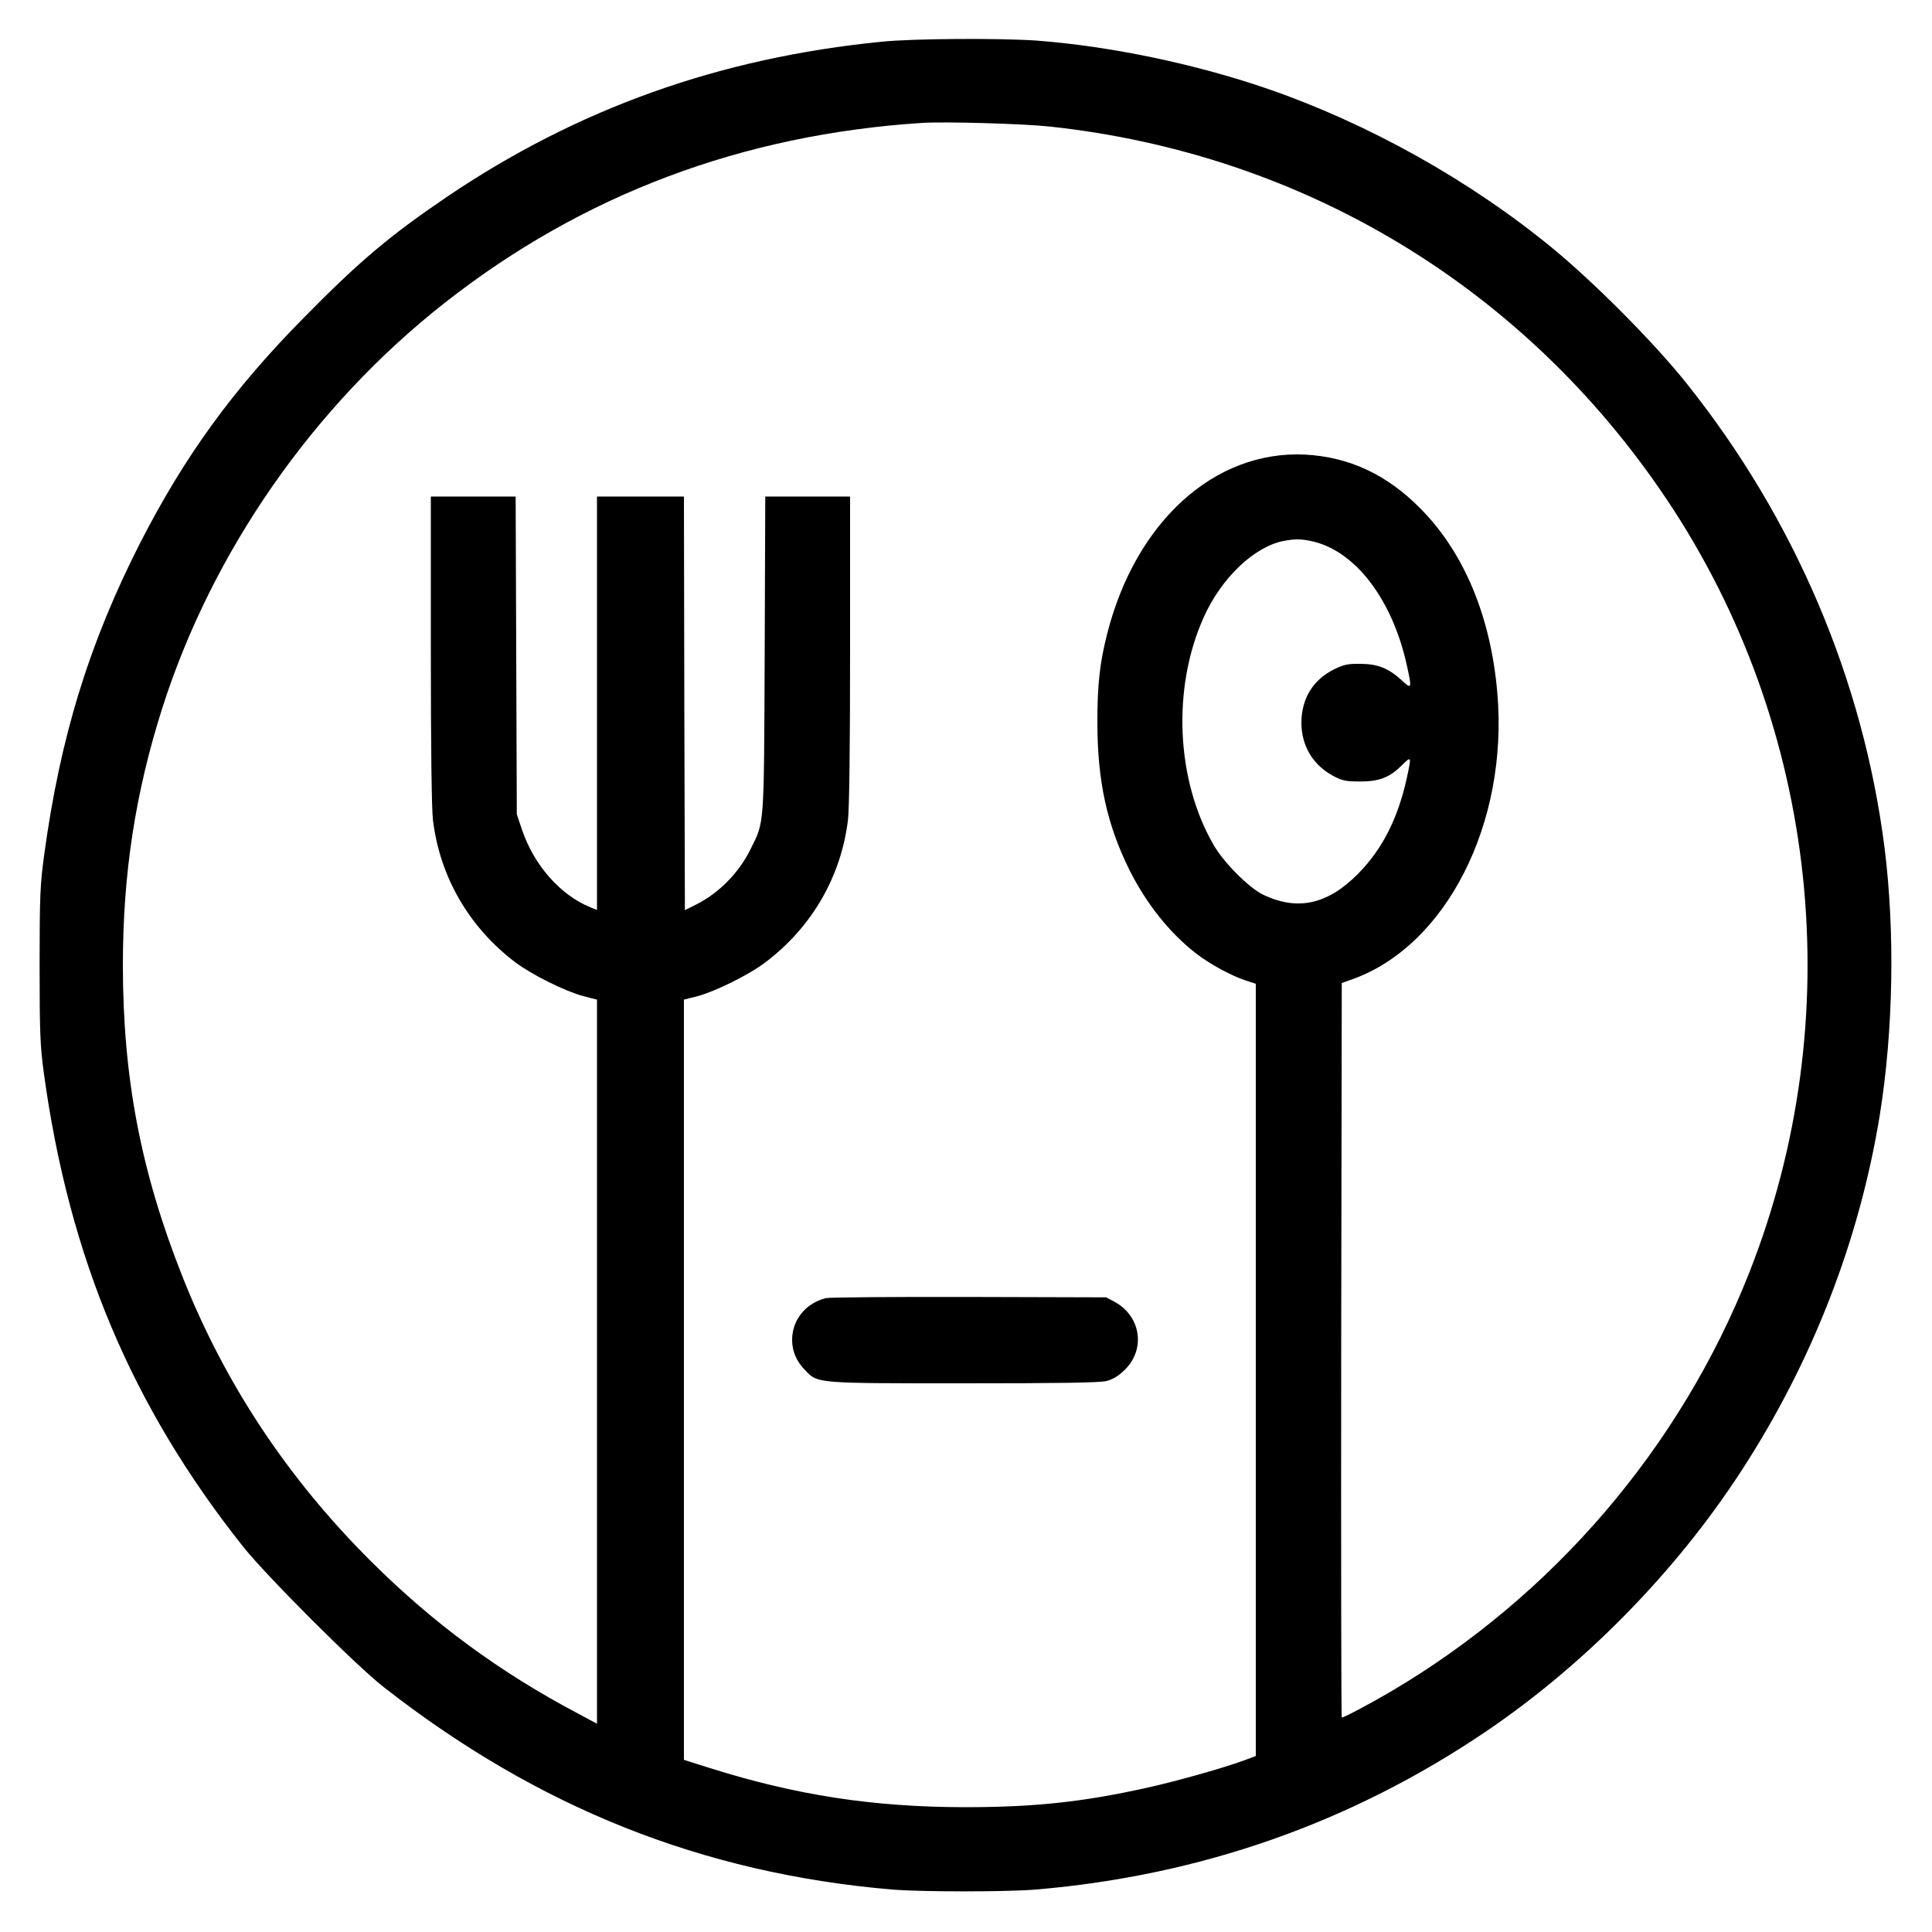 <?xml version="1.0" standalone="no"?>
<!DOCTYPE svg PUBLIC "-//W3C//DTD SVG 20010904//EN"
 "http://www.w3.org/TR/2001/REC-SVG-20010904/DTD/svg10.dtd">
<svg version="1.0" xmlns="http://www.w3.org/2000/svg"
 width="1000pt" height="1000pt" viewBox="0 0 1000 1000"
 preserveAspectRatio="xMidYMid meet">
<g transform="translate(0,1000) scale(0.1,-0.1)"
fill="#000000" stroke="none">
<path d="M4563 9784 c-839 -83 -1575 -346 -2253 -805 -294 -200 -449 -330
-740 -626 -364 -369 -613 -712 -843 -1160 -265 -520 -416 -1008 -499 -1623
-20 -148 -23 -206 -23 -565 0 -356 3 -418 22 -560 131 -955 454 -1723 1031
-2450 121 -152 580 -611 725 -725 799 -626 1652 -966 2632 -1050 155 -13 595
-13 750 0 851 73 1627 345 2325 817 510 345 983 826 1322 1348 367 564 612
1192 718 1845 70 438 79 948 24 1385 -111 868 -465 1700 -1023 2399 -167 210
-475 520 -696 702 -426 350 -952 644 -1470 823 -376 130 -818 222 -1200 251
-188 13 -639 11 -802 -6z m870 -439 c1315 -141 2462 -835 3196 -1933 786
-1176 946 -2681 424 -4002 -356 -901 -1012 -1668 -1850 -2163 -105 -62 -246
-137 -258 -137 -3 0 -4 855 -3 1901 l3 1901 51 18 c489 172 813 810 754 1485
-34 394 -172 726 -399 954 -173 175 -368 266 -596 278 -469 23 -878 -348
-1025 -930 -38 -151 -50 -261 -50 -457 0 -303 50 -530 167 -765 88 -175 209
-326 345 -431 68 -53 184 -116 256 -139 l52 -17 0 -1998 0 -1999 -56 -21
c-107 -40 -352 -109 -510 -144 -334 -74 -583 -100 -944 -100 -472 1 -870 62
-1317 203 l-133 42 0 1968 0 1967 71 18 c93 25 267 111 352 176 239 181 390
442 426 735 7 59 11 366 11 883 l0 792 -220 0 -219 0 -3 -817 c-4 -908 -1
-862 -73 -1008 -60 -122 -162 -226 -280 -286 l-60 -30 -3 1071 -2 1070 -225 0
-225 0 0 -1070 0 -1070 -37 15 c-154 64 -289 217 -351 400 l-27 80 -3 823 -3
822 -219 0 -220 0 0 -792 c0 -517 4 -824 11 -883 36 -294 186 -553 425 -735
86 -65 260 -151 353 -176 l71 -18 0 -1874 0 -1874 -97 52 c-407 215 -749 467
-1069 785 -435 432 -762 926 -981 1481 -214 540 -307 1027 -307 1609 0 474 65
893 204 1330 259 812 783 1564 1460 2096 713 561 1541 873 2475 933 117 7 522
-4 658 -19z m1372 -2150 c217 -56 402 -303 476 -635 28 -127 27 -130 -27 -80
-67 61 -124 84 -214 84 -62 1 -85 -4 -132 -27 -111 -54 -171 -151 -172 -277 0
-121 60 -221 168 -278 44 -23 64 -27 136 -27 100 0 154 21 219 87 47 46 47 44
22 -72 -47 -211 -129 -370 -255 -496 -156 -156 -310 -189 -486 -106 -74 35
-205 166 -258 258 -195 336 -216 813 -52 1178 91 204 260 365 413 396 65 12
98 11 162 -5z"/>
<path d="M4275 3281 c-105 -26 -175 -113 -175 -216 0 -59 22 -111 68 -158 66
-68 53 -67 824 -67 490 0 702 3 735 12 32 8 61 25 94 57 111 108 84 280 -54
354 l-42 22 -710 2 c-390 1 -723 -2 -740 -6z"/>
</g>
</svg>
